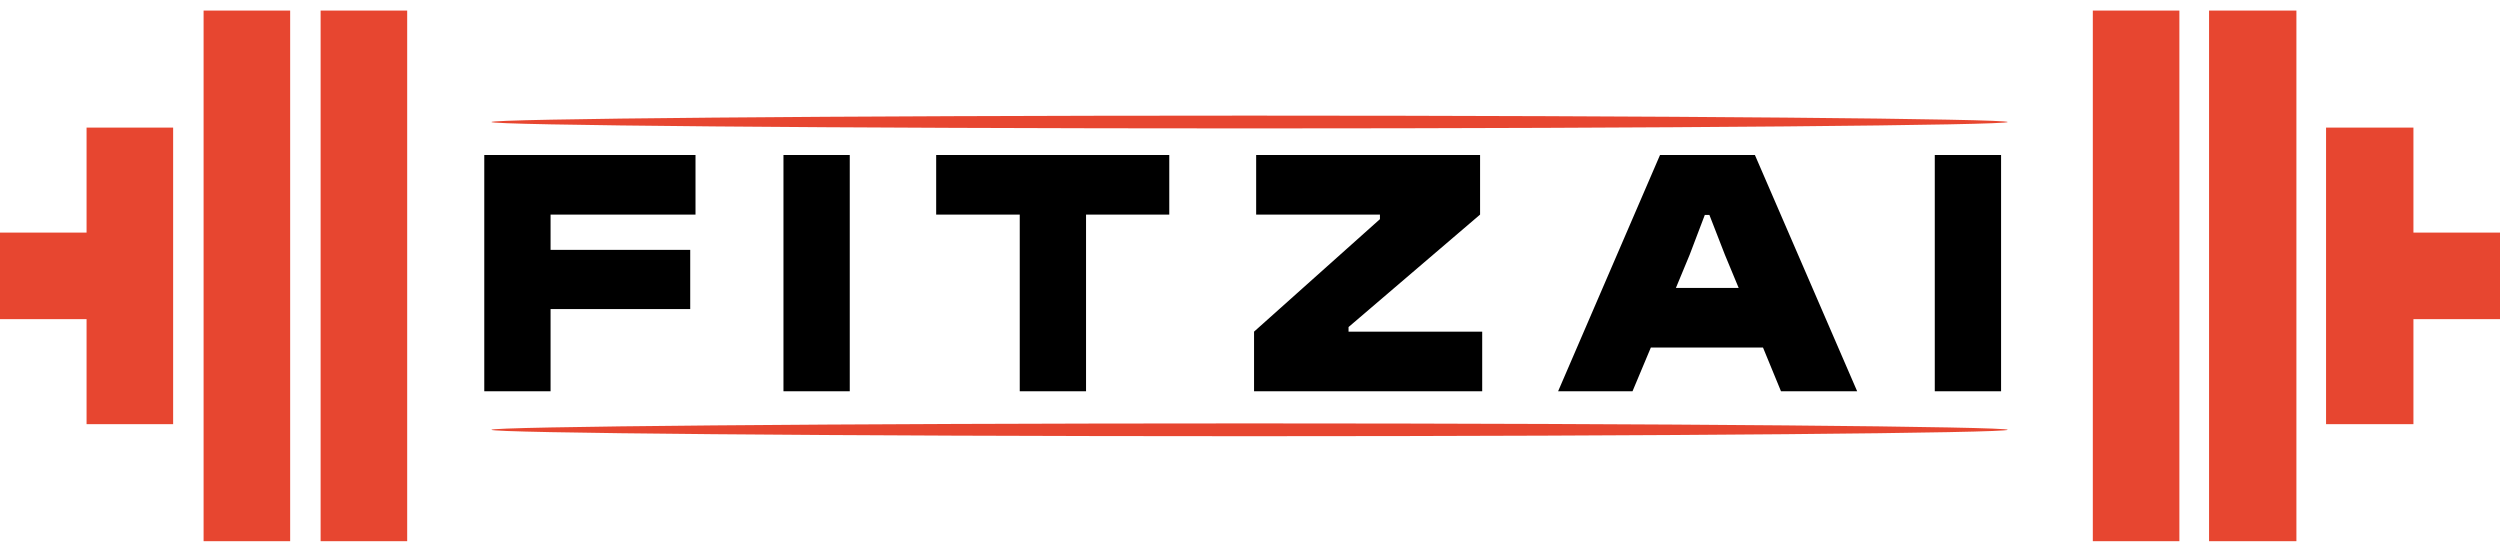 <svg width="158" height="35" viewBox="0 0 158 35" fill="none" xmlns="http://www.w3.org/2000/svg">
<path fill-rule="evenodd" clip-rule="evenodd" d="M132.266 0.668H137.737V34.203H132.266V0.668ZM25.734 0.668H20.263V34.203H25.734V0.668ZM0 14.7H5.471V8.064H10.942V26.807H5.471V20.17H0V14.7ZM18.338 0.668H12.867V34.203H18.338V0.668ZM152.529 14.7H158V20.17H152.529V14.7ZM147.007 8.064H152.529V26.807H147.007V8.064ZM139.612 0.668H145.133V34.203H139.612V0.668Z" fill="#E74630"/>
<path fill-rule="evenodd" clip-rule="evenodd" d="M78.972 7.307C105.465 7.307 126.893 7.509 126.893 7.712C126.893 7.914 105.465 8.116 78.972 8.116C52.529 8.116 31.051 7.914 31.051 7.712C31.051 7.509 52.529 7.307 78.972 7.307ZM78.972 26.759C105.465 26.759 126.893 26.961 126.893 27.163C126.893 27.366 105.465 27.568 78.972 27.568C52.529 27.568 31.051 27.366 31.051 27.163C31.051 26.961 52.529 26.759 78.972 26.759Z" fill="#E74630"/>
<path d="M34.796 24.727V19.534H43.622V15.79H34.796V13.561H43.956V9.794H30.606V24.727H34.796ZM53.705 24.727V9.794H49.515V24.727H53.705ZM68.638 24.727V13.561H73.898V9.794H59.166V13.561H64.448V24.727H68.638ZM93.675 24.727V20.96H85.228V20.67L93.541 13.561V9.794H79.389V13.561H87.212V13.851L79.256 20.96V24.727H93.675ZM103.175 24.727L104.334 21.963H111.421L112.558 24.727H117.372L110.909 9.794H104.914L98.473 24.727H103.175ZM106.786 16.102L107.744 13.583H108.034L109.014 16.102L109.884 18.197H105.917L106.786 16.102ZM126.468 24.727V9.794H122.278V24.727H126.468Z" fill="black"/>
</svg>
